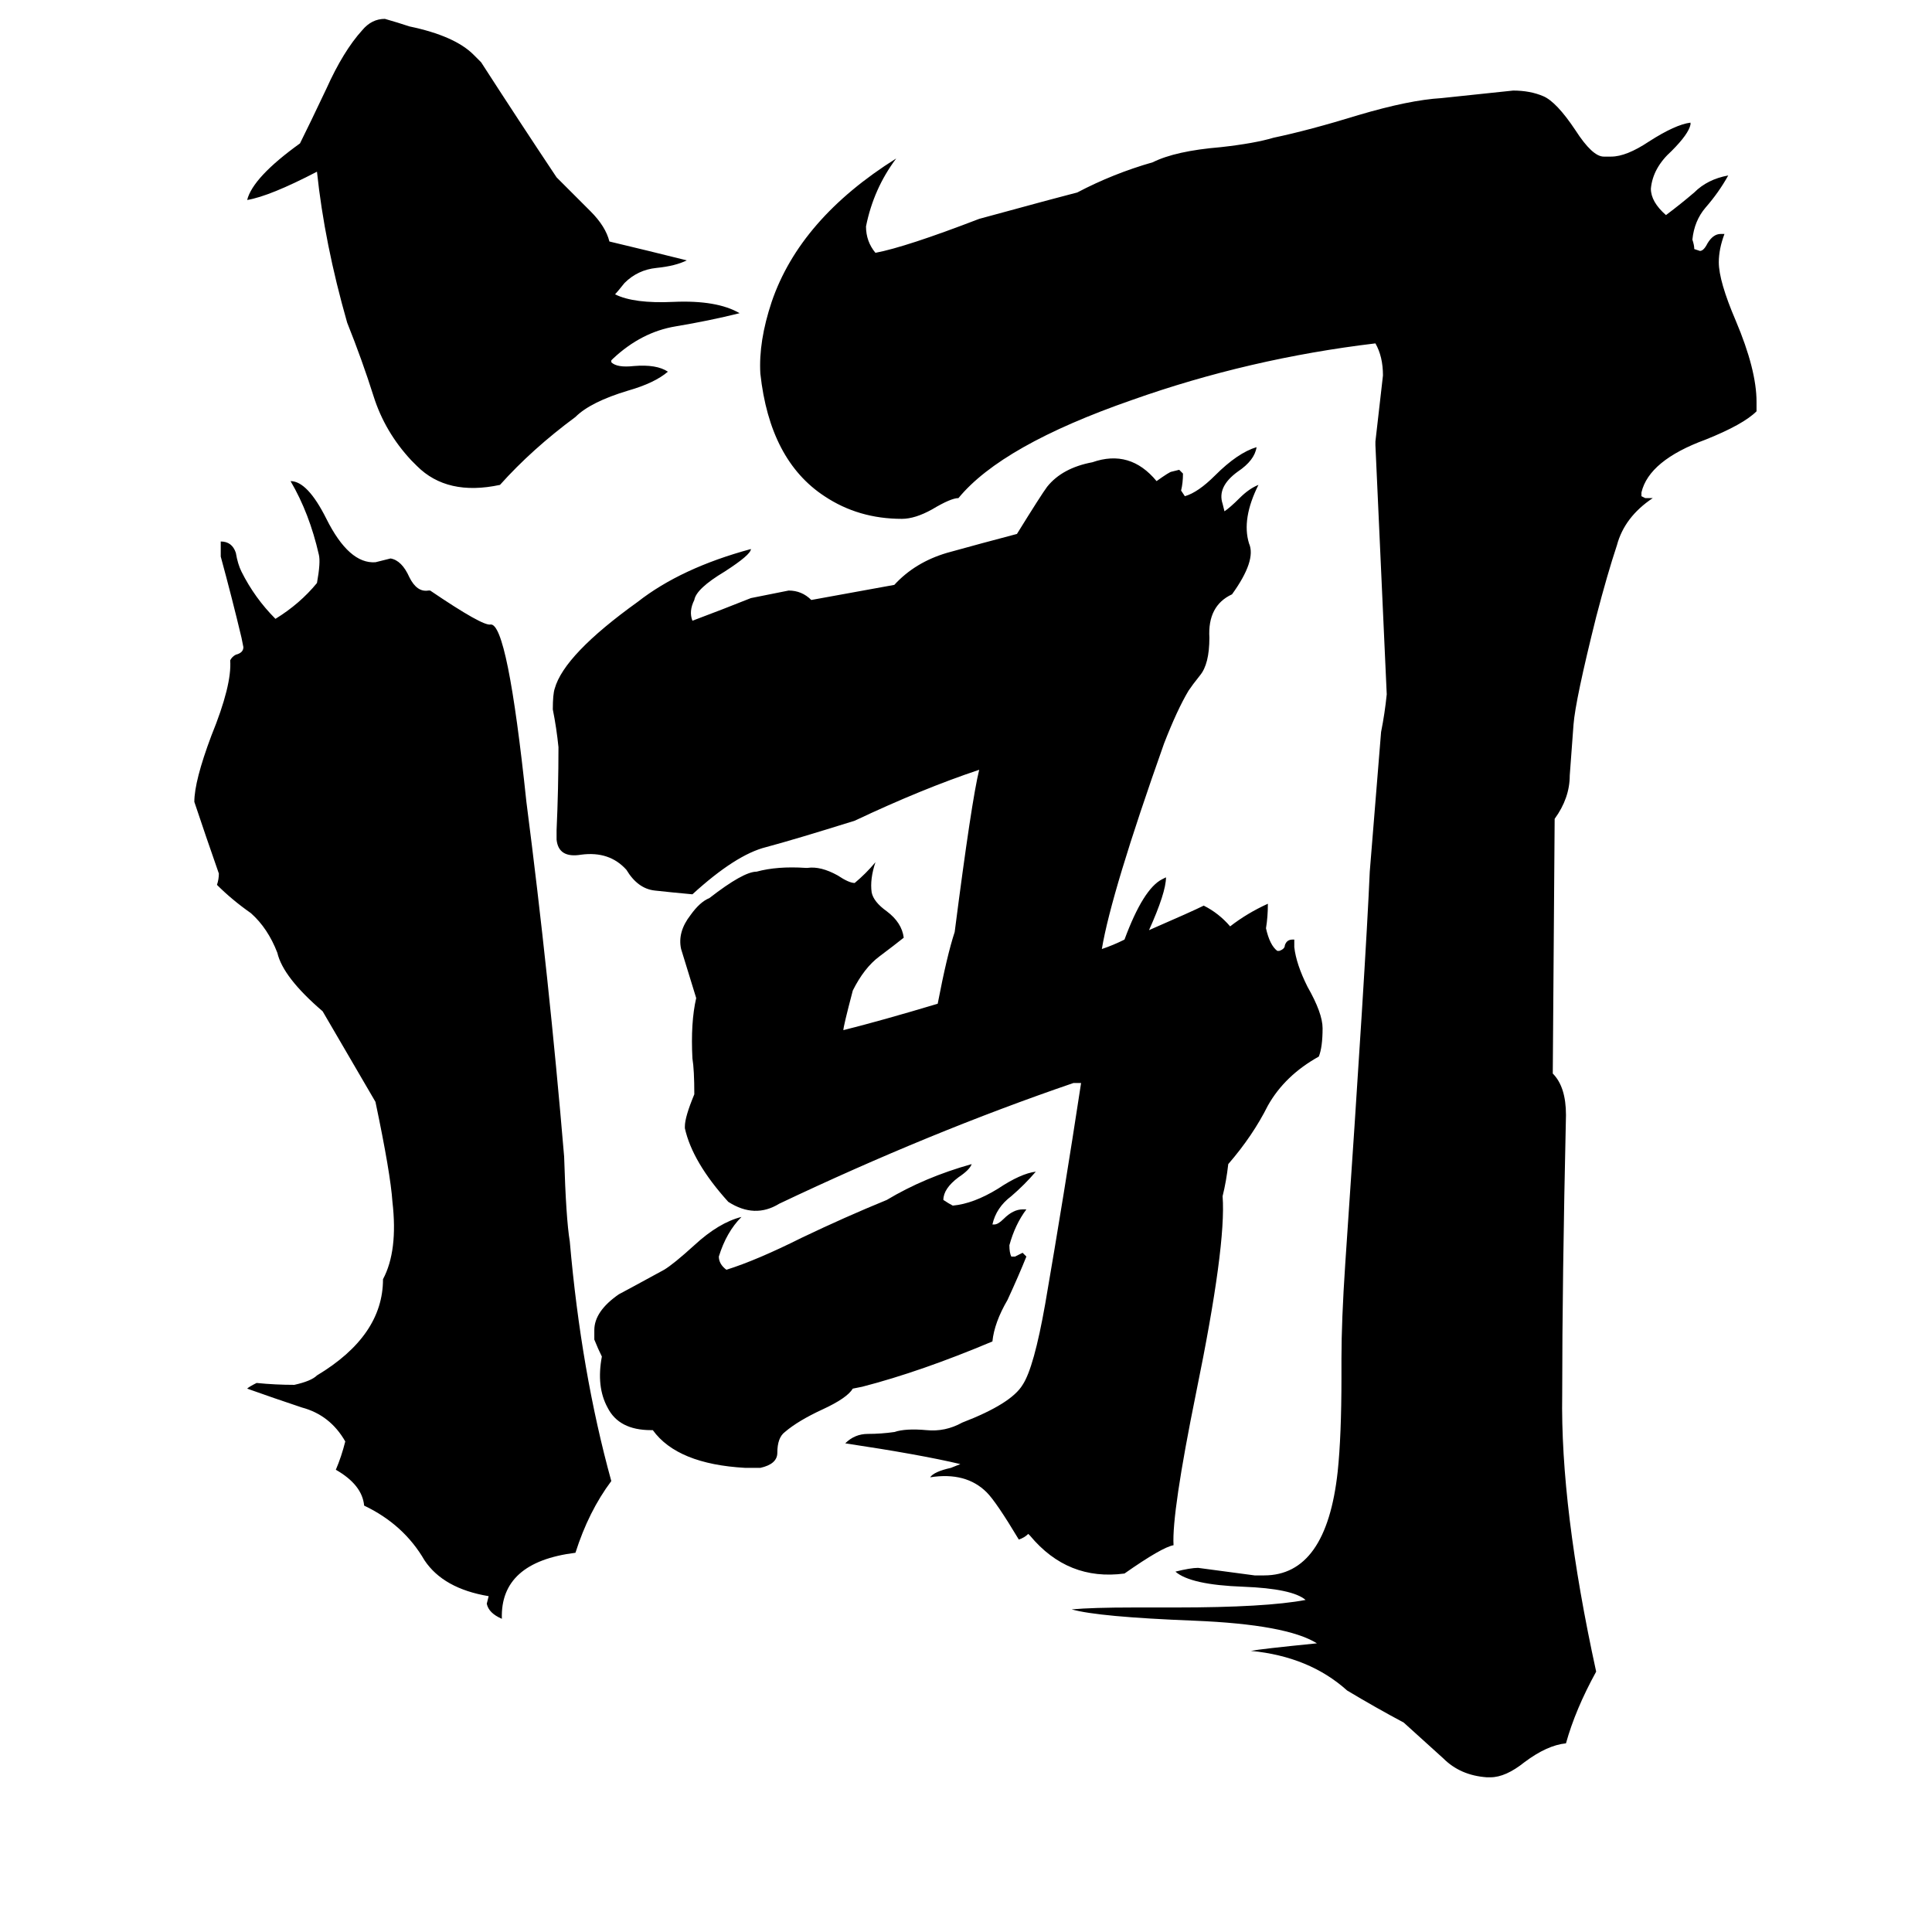 <svg xmlns="http://www.w3.org/2000/svg" viewBox="0 -800 1024 1024">
	<path fill="#000000" d="M571 -698Q590 -708 611 -714Q623 -720 647 -722Q665 -724 675 -727Q694 -731 720 -739Q747 -747 764 -748Q783 -750 802 -752Q811 -752 818 -749Q825 -746 835 -731Q844 -717 850 -717H854Q862 -717 874 -725Q888 -734 896 -735V-734Q895 -729 886 -720Q876 -711 875 -700Q875 -693 883 -686Q891 -692 898 -698Q905 -705 916 -707Q911 -698 904 -690Q898 -683 897 -673Q898 -670 898 -668L901 -667Q903 -667 905 -671Q908 -676 912 -676H914Q911 -668 911 -661Q911 -651 920 -630Q931 -604 931 -587V-582Q924 -575 904 -567Q874 -556 870 -539V-537L872 -536H876Q861 -526 857 -511Q852 -496 846 -473Q835 -429 834 -416Q833 -402 832 -389Q832 -377 824 -366L823 -231Q830 -224 830 -209Q828 -120 828 -61Q827 -1 846 86Q835 106 830 124Q820 125 808 134Q798 142 790 142H788Q774 141 765 132Q755 123 744 113Q729 105 714 96Q694 78 663 75Q668 74 698 71Q682 61 633 59Q582 57 568 53Q579 52 601 52H623Q671 52 692 48Q685 42 659 41Q631 40 623 33Q631 31 635 31Q650 33 665 35H670Q703 35 709 -20Q711 -39 711 -70V-80Q711 -100 713 -130Q724 -291 726 -338Q729 -375 732 -412Q734 -422 735 -432Q732 -498 729 -564V-566Q731 -583 733 -601Q733 -611 729 -618Q662 -610 600 -588Q531 -564 508 -536Q504 -536 494 -530Q485 -525 478 -525Q455 -525 437 -537Q408 -556 403 -602Q402 -619 409 -640Q424 -684 475 -716Q463 -700 459 -680Q459 -672 464 -666Q480 -669 519 -684Q563 -696 571 -698ZM171 -264Q150 -282 147 -295Q142 -308 133 -316Q123 -323 115 -331Q116 -334 116 -337Q109 -357 103 -375Q103 -386 112 -410Q123 -437 122 -450Q123 -452 125 -453Q129 -454 129 -457L128 -462Q123 -483 117 -505V-513Q123 -513 125 -507Q126 -501 128 -497Q135 -483 146 -472Q159 -480 168 -491Q170 -502 169 -506Q164 -528 154 -545Q163 -545 173 -525Q185 -501 199 -502Q203 -503 207 -504Q213 -503 217 -494Q221 -486 227 -487H228Q256 -468 260 -469Q269 -470 279 -375Q291 -282 299 -187Q300 -154 302 -142Q308 -73 324 -15Q312 1 305 23Q265 28 266 58Q259 55 258 50L259 46Q235 42 225 27Q214 8 193 -2Q192 -13 178 -21Q181 -28 183 -36Q175 -50 160 -54Q145 -59 131 -64Q132 -65 136 -67Q146 -66 156 -66Q165 -68 168 -71Q203 -92 203 -122Q211 -137 208 -163Q207 -178 199 -216Q185 -240 171 -264ZM452 -64Q449 -59 436 -53Q423 -47 416 -41Q412 -38 412 -30Q412 -24 403 -22H395Q359 -24 346 -42H345Q328 -42 322 -54Q316 -65 319 -81Q317 -85 315 -90V-95Q315 -105 328 -114Q330 -115 352 -127Q357 -130 368 -140Q381 -152 393 -155Q385 -147 381 -134Q381 -130 385 -127Q401 -132 425 -144Q448 -155 470 -164Q490 -176 515 -183Q514 -180 508 -176Q500 -170 500 -164Q503 -162 505 -161Q516 -162 529 -170Q541 -178 549 -179Q543 -172 536 -166Q528 -160 526 -151H527Q529 -151 532 -154Q537 -159 542 -159H544Q538 -151 535 -140Q535 -136 536 -134H538Q540 -135 542 -136L544 -134Q540 -124 534 -111Q527 -99 526 -89Q488 -73 457 -65ZM392 -634Q376 -630 358 -627Q340 -624 325 -610L324 -609V-608Q327 -605 336 -606Q348 -607 354 -603Q347 -597 333 -593Q313 -587 305 -579Q282 -562 265 -543Q237 -537 221 -553L218 -556Q204 -571 198 -590Q192 -609 184 -629Q172 -671 168 -709Q143 -696 131 -694Q134 -706 159 -724Q164 -734 173 -753Q182 -773 192 -784Q197 -790 204 -790Q211 -788 217 -786Q241 -781 251 -771L255 -767Q275 -736 295 -706L313 -688Q321 -680 323 -672Q344 -667 364 -662Q358 -659 348 -658Q338 -657 331 -650Q327 -645 326 -644Q336 -639 357 -640Q380 -641 392 -634ZM609 -307Q632 -317 638 -320Q646 -316 652 -309Q661 -316 672 -321Q672 -314 671 -308Q673 -299 677 -296H678Q681 -297 681 -299Q682 -302 685 -302H686V-298Q687 -289 693 -277Q701 -263 701 -255Q701 -245 699 -240Q681 -230 672 -214Q664 -198 651 -183Q650 -174 648 -166Q650 -140 634 -62Q621 2 622 19Q616 20 596 34Q566 38 546 14L545 13Q543 15 540 16Q528 -4 523 -9Q512 -20 493 -17Q495 -20 504 -22L509 -24Q488 -29 448 -35Q453 -40 460 -40Q467 -40 474 -41Q480 -43 491 -42Q501 -41 510 -46Q536 -56 542 -66Q548 -75 554 -109Q564 -167 573 -226H569Q493 -200 413 -162Q400 -154 386 -163Q367 -184 363 -202V-203Q363 -208 368 -220Q368 -233 367 -239Q366 -258 369 -271L361 -297Q359 -306 366 -315Q371 -322 376 -324Q394 -338 401 -338Q412 -341 427 -340H428Q435 -341 444 -336Q450 -332 453 -332Q459 -337 464 -343Q461 -334 462 -327Q463 -322 470 -317Q478 -311 479 -303Q474 -299 466 -293Q458 -287 452 -275Q447 -256 447 -254Q467 -259 497 -268Q502 -294 506 -306Q515 -376 519 -392Q489 -382 453 -365Q421 -355 406 -351Q390 -347 367 -326Q356 -327 347 -328Q338 -329 332 -339Q323 -349 308 -347Q296 -345 295 -355V-360Q296 -382 296 -404Q295 -414 293 -424Q293 -432 294 -435Q299 -453 338 -481Q361 -499 398 -509Q398 -506 384 -497Q369 -488 368 -482Q365 -476 367 -471Q383 -477 398 -483Q408 -485 418 -487Q425 -487 430 -482L474 -490Q485 -502 502 -507Q520 -512 539 -517Q552 -538 555 -542Q563 -552 579 -555Q599 -562 613 -545Q620 -550 621 -550L625 -551L627 -549Q627 -544 626 -540L628 -537Q635 -539 644 -548Q656 -560 666 -563Q665 -556 656 -550Q645 -542 648 -533L649 -529Q652 -531 657 -536Q662 -541 667 -543Q658 -525 662 -512Q666 -503 653 -485Q640 -479 641 -462Q641 -448 636 -442Q632 -437 630 -434Q624 -424 617 -406Q589 -327 584 -297Q590 -299 596 -302Q606 -329 616 -334L618 -335Q618 -327 609 -307Z"/>
</svg>